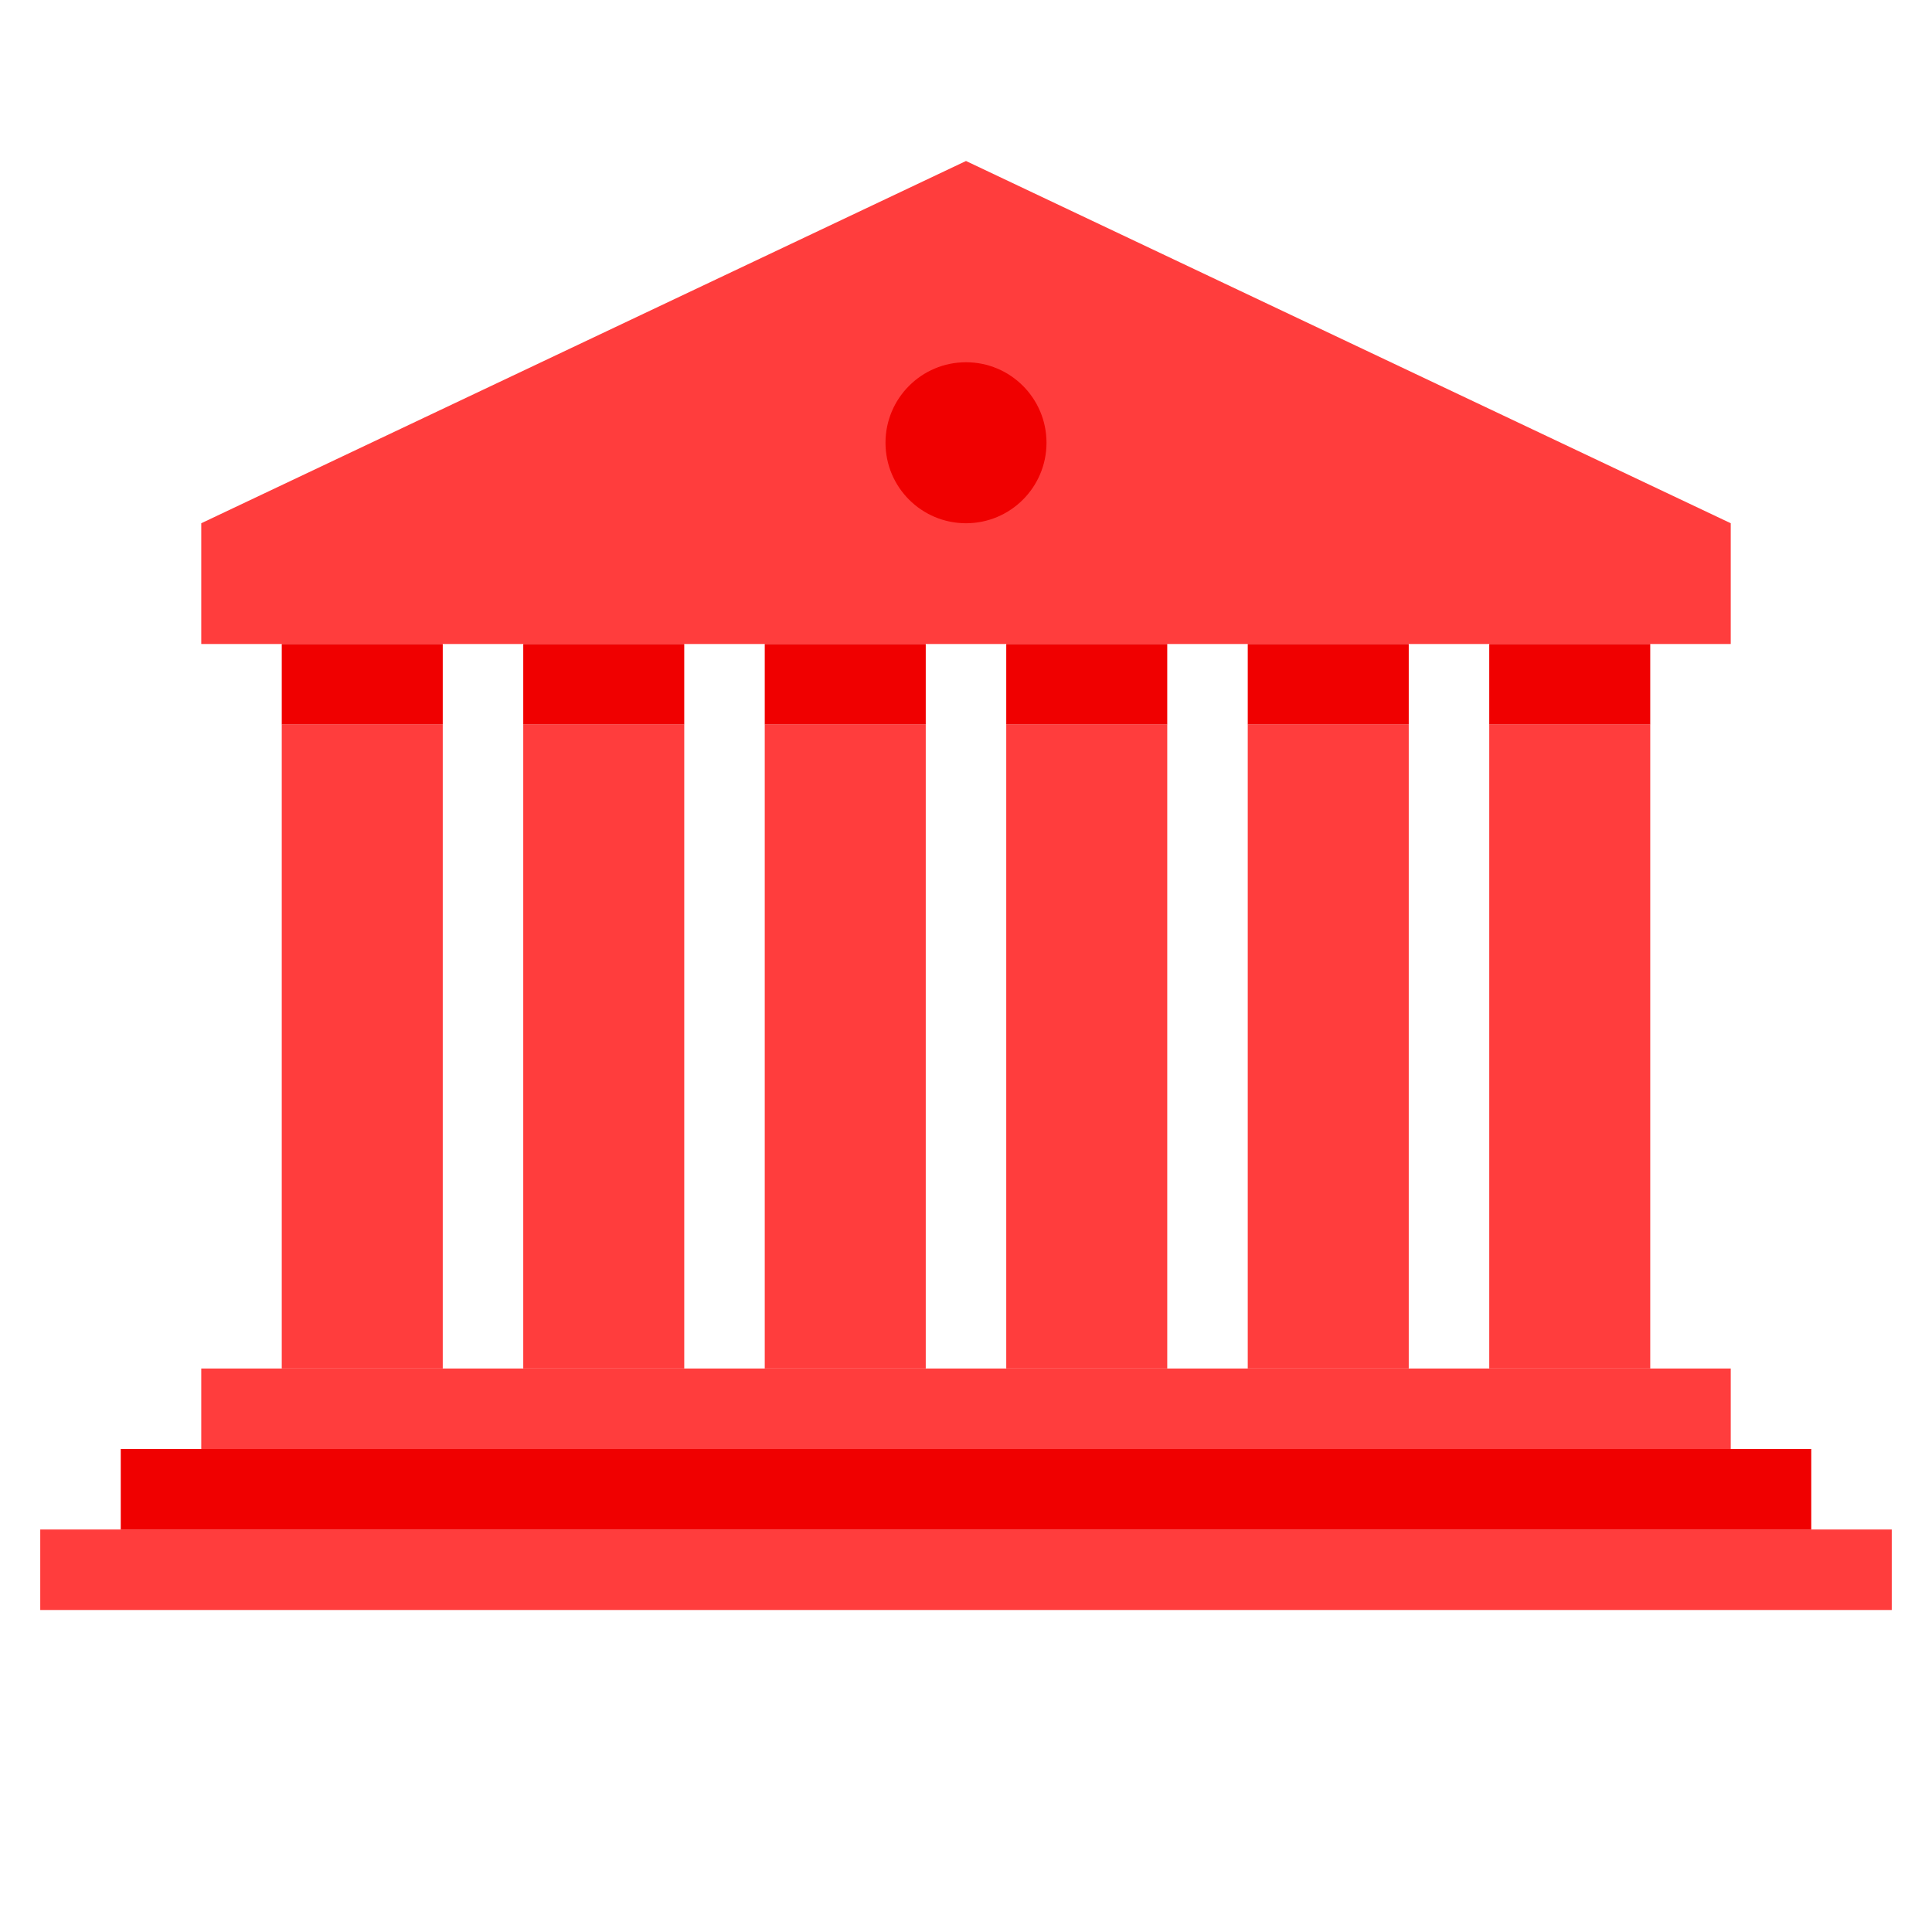 <svg width="100px" height="100px" viewBox="0 0 48 48" version="1" xmlns="http://www.w3.org/2000/svg" enable-background="new 0 0 48 48" fill="#000000"><g id="SVGRepo_bgCarrier" stroke-width="0"></g><g id="SVGRepo_tracerCarrier" stroke-linecap="round" stroke-linejoin="round"></g><g id="SVGRepo_iconCarrier"> <g fill="#ff3d3d"> <rect x="1" y="38" width="46" height="2"></rect> <rect x="25" y="18" width="4" height="16"></rect> <rect x="31" y="18" width="4" height="16"></rect> <rect x="37" y="18" width="4" height="16"></rect> <rect x="19" y="18" width="4" height="16"></rect> <rect x="13" y="18" width="4" height="16"></rect> <rect x="7" y="18" width="4" height="16"></rect> <polygon points="43,16 5,16 5,13 24,4 43,13"></polygon> <rect x="5" y="34" width="38" height="2"></rect> </g> <g fill="#f00000"> <rect x="25" y="16" width="4" height="2"></rect> <rect x="31" y="16" width="4" height="2"></rect> <rect x="37" y="16" width="4" height="2"></rect> <rect x="19" y="16" width="4" height="2"></rect> <rect x="13" y="16" width="4" height="2"></rect> <rect x="7" y="16" width="4" height="2"></rect> <rect x="3" y="36" width="42" height="2"></rect> <circle cx="24" cy="11" r="2"></circle> </g> </g></svg>